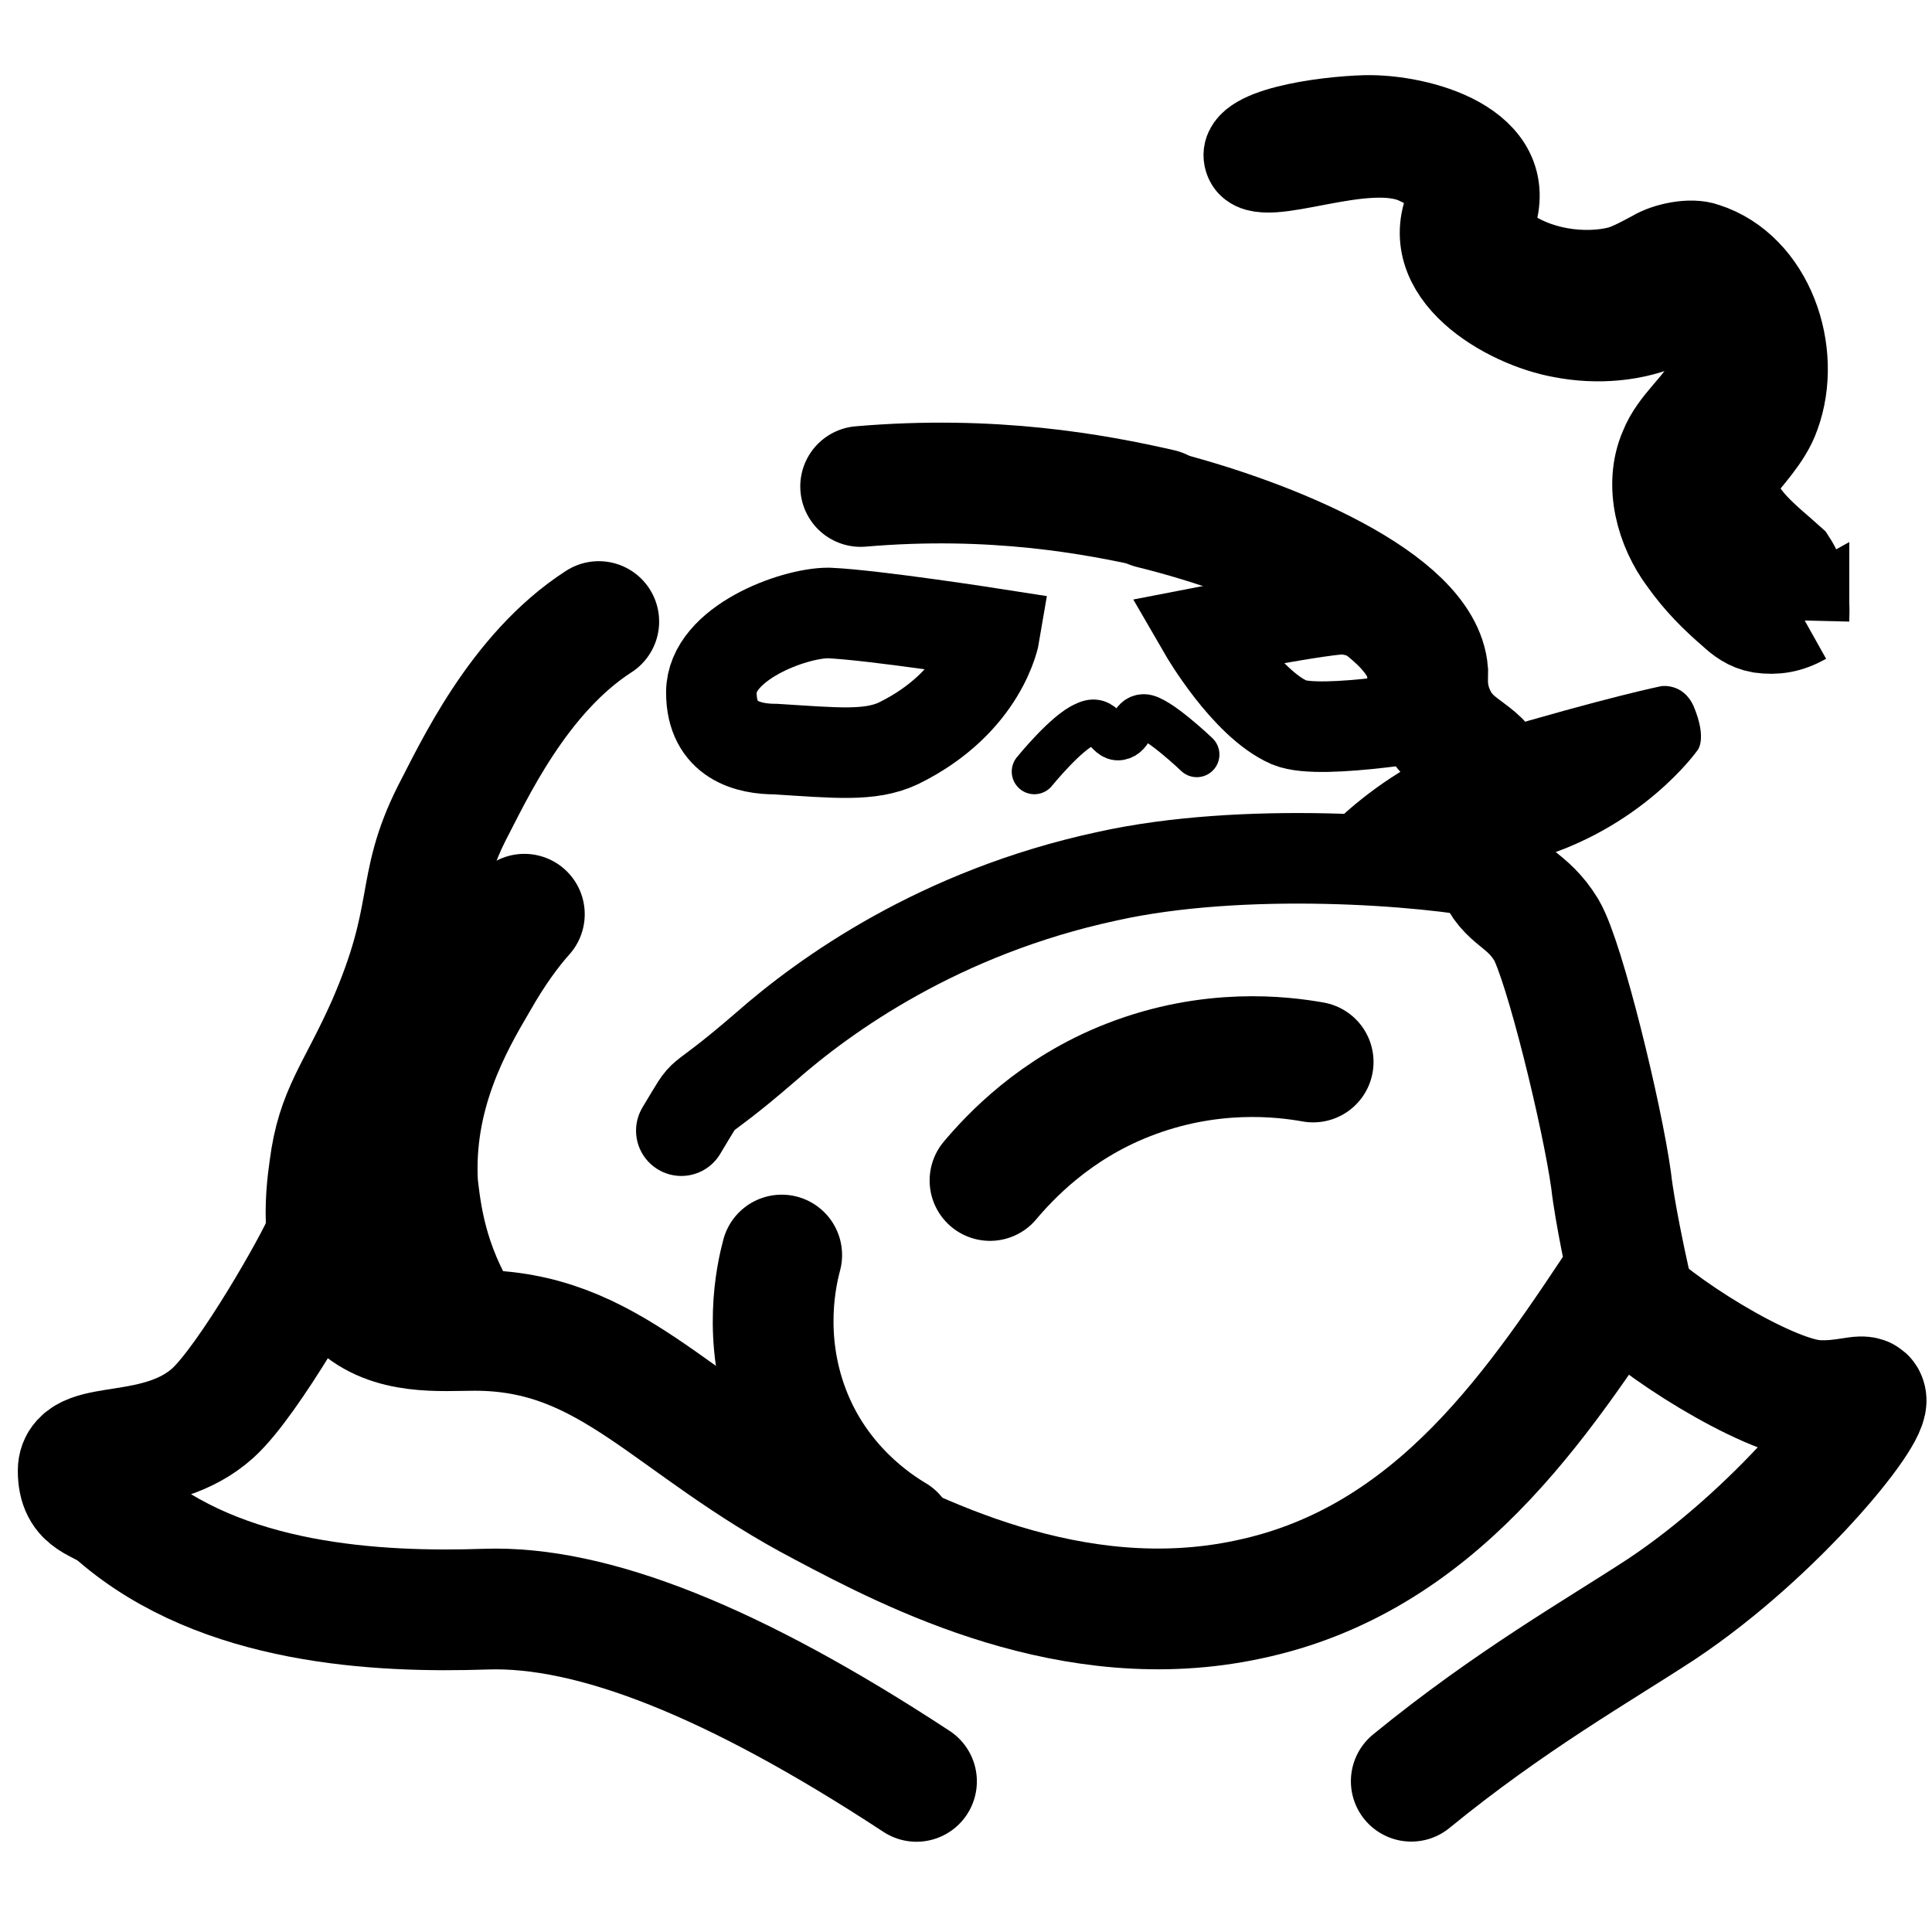 <svg xmlns="http://www.w3.org/2000/svg" id="a" viewBox="0 0 128 128"><defs><style>.b,.c,.d{stroke-width:6px}.b,.c,.d,.e,.f,.g{stroke:#000;stroke-miterlimit:10}.b,.c,.e,.f,.g{stroke-linecap:round}.c,.d,.e,.f,.g{fill:none}.e{stroke-width:4px}.f{stroke-width:8px}.g{stroke-width:3px}</style></defs><path d="M76.91,33.73c-4.38-1-11.14-2.25-19.89-1.5" class="f"/><path d="M39.67,41.18c-5.35,3.45-8.32,9.99-9.75,12.72-2.5,4.99-1.07,6.66-4.28,14.03-2.02,4.52-3.33,5.71-3.81,9.51-.24,1.66-.83,6.42,1.78,8.92,2.26,2.14,5.59,1.78,7.85,1.78,9.04,0,12.84,6.3,23.07,11.65,5.83,3.09,16.53,8.68,28.18,6.18,12.49-2.62,19.26-13.08,25.09-21.88,0,0-.82-3.75-1.06-5.89-.59-4.28-3.1-14.56-4.29-16.59-1.31-2.14-2.62-2.02-3.33-3.92-1.07-2.62,.83-3.81-.24-6.06-.95-2.02-2.73-1.9-3.81-4.28-.59-1.31-.48-2.26-.48-2.85-.36-4.52-10.11-8.8-18.31-10.82" class="f"/><path d="M47.13,45.87c0-3.22,5.38-5.26,7.76-5.26,3,.13,11.01,1.38,11.01,1.38,0,0-.75,4.5-6.38,7.26-1.88,.88-4.13,.63-8.13,.38-1.75,0-4.26-.53-4.26-3.75Z" class="d"/><path d="M96.18,43.99c-1.63-1-3.75-3.13-7.01-3.63-1-.13-9.38,1.5-9.38,1.5,0,0,2.75,4.75,5.63,6.01,2.13,.88,10.26-.63,11.39-.75" class="d"/><path d="M99.12,57.94c-4.64-.95-16.77-1.9-25.8,.12-11.06,2.38-18.67,7.85-22.59,11.3-5.23,4.52-3.57,2.22-5.59,5.55" class="c"/><line x1="96.15" x2="102.57" y1="57.35" y2="61.87" class="e"/><path d="M21.47,82.2c-.48,1.31-4.99,9.27-7.37,11.42-3.57,3.21-8.92,1.66-8.92,3.81s1.43,1.9,2.62,2.97c6.9,5.95,17.25,6.45,24.39,6.21,7.02-.24,16.4,3.45,28.53,11.41" class="f"/><path d="M107.44,85.41c1.9,2.26,9.51,7.13,12.84,7.37,1.9,.12,3.21-.48,3.33-.12,.48,.95-6.02,8.95-13.52,13.94-4.16,2.73-10.05,6.06-16.59,11.41" class="f"/><path d="M119.52,41.03c-1,.56-1.87,.7-2.88,.56-.8-.14-1.34-.56-1.87-1.05-1.14-.98-2.21-2.04-3.21-3.45-1.47-1.97-2.34-4.92-1.27-7.38,.67-1.69,2.27-2.81,2.94-4.22,.67-1.55-.07-4.01-1.4-4.85,0-.07-.67,.28-1.34,.63-2.14,1.05-4.75,1.2-6.96,.77-3.61-.63-9.56-4.01-7.29-8.65,.74-1.2-1.34-2.39-2.27-2.81-3.54-1.69-10.44,1.73-11.17,0s4.88-2.53,7.69-2.6c3.41-.07,9.97,1.62,8.23,6.54q-.2,.49-.13,.77c.13,.42,.4,.77,.87,1.13,2.14,1.69,5.42,2.18,7.89,1.55,.74-.21,1.61-.7,2.27-1.05,.8-.49,2.41-.84,3.34-.49,4.21,1.34,6.15,6.89,4.62,11.04-.54,1.55-1.87,2.81-2.61,3.87-.27,.35-.27,.49-.27,.7,.2,2.18,2.41,3.73,3.95,5.13,.74,1.13,.94,2.39,.87,3.87h0Z" class="b"/><path d="M86.28,56.87s4.28-5.95,12.25-8.32,11.53-3.09,11.53-3.09c0,0,1.43-.24,2.14,1.31,.95,2.26,.24,2.97,.24,2.97,0,0-3.69,5.23-11.06,7.25s-15.1-.12-15.1-.12Z"/><path d="M68.53,51.12s2.13-2.63,3.38-3.13c1.25-.63,1.38,1,2.25,.88,.88-.13,.75-1.38,1.63-1.38s3.5,2.5,3.5,2.5" class="g"/><path d="M30.69,87.66c-2.45-3.89-2.8-7.33-3.02-9.17-.35-6.01,2.29-10.64,3.97-13.49,1.13-1.99,2.21-3.44,3.1-4.43" class="f"/><path d="M59.29,101.7c-1.19-.71-5.11-3.21-7.02-8.32-1.78-4.76-.83-8.92-.48-10.23" class="f"/><path d="M65.59,78.21c1.31-1.55,4.28-4.76,9.16-6.66,5.47-2.14,10.23-1.55,12.25-1.19" class="f"/></svg>